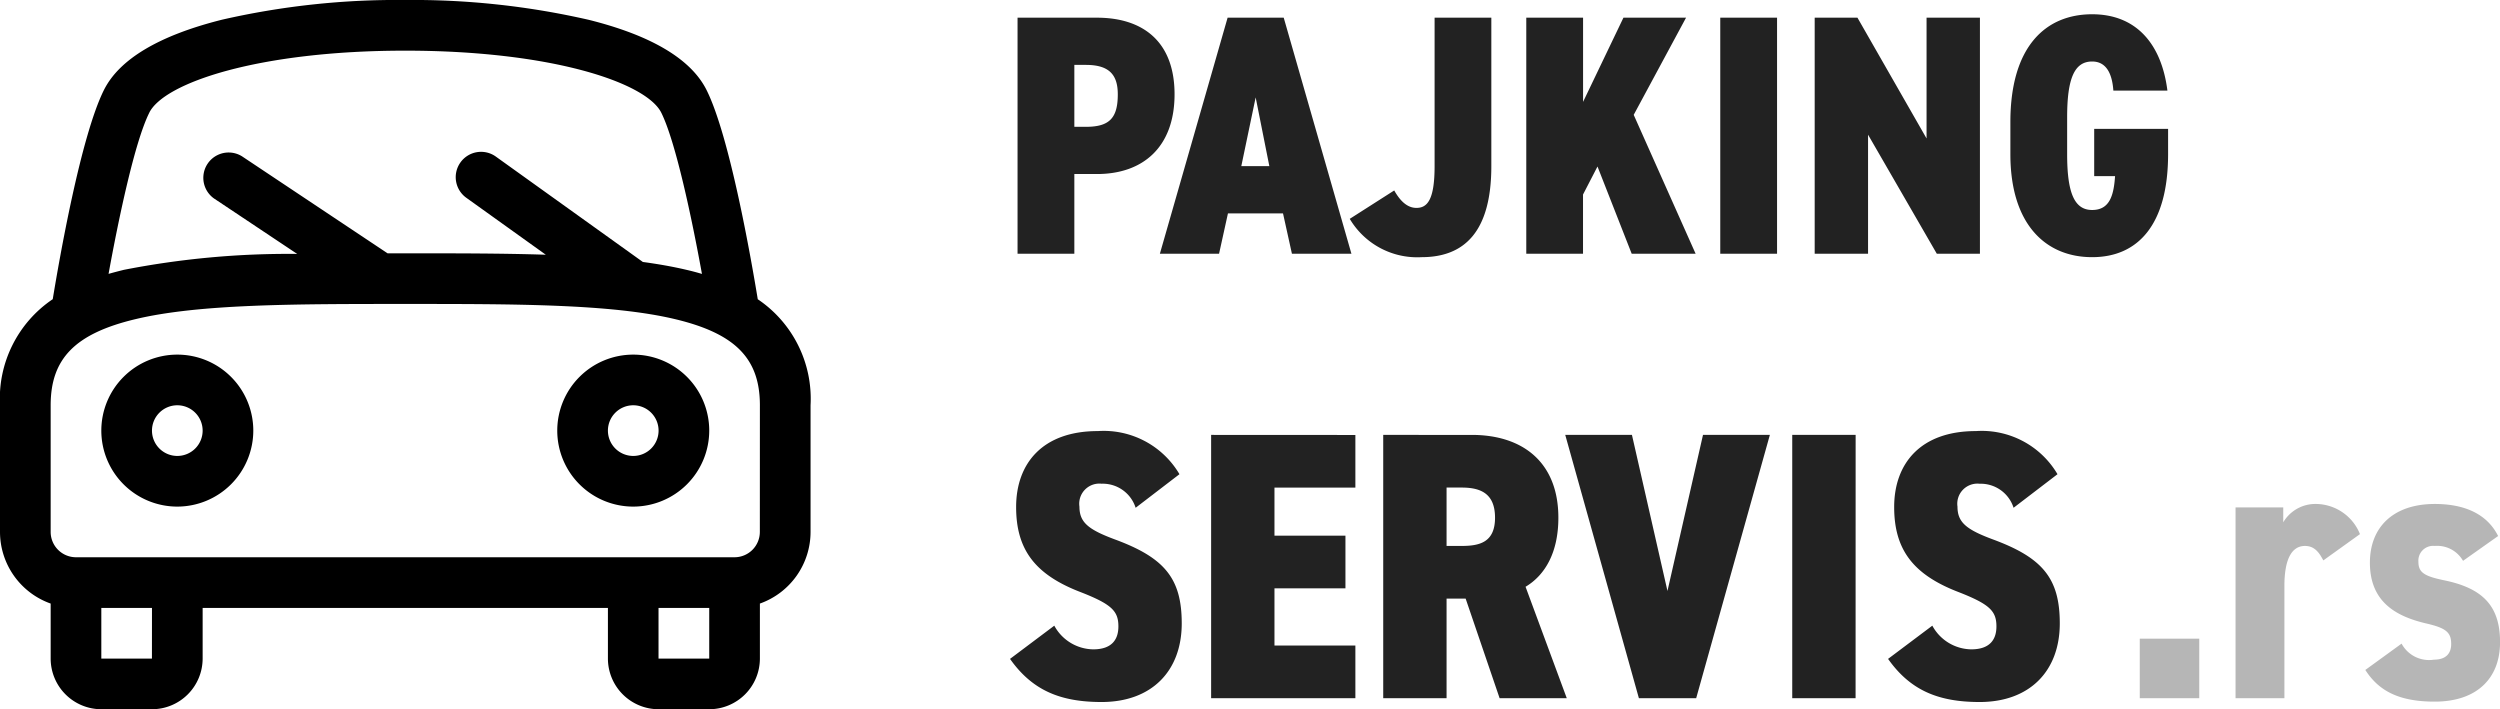 <svg xmlns="http://www.w3.org/2000/svg" width="189.993" height="53.9" viewBox="0 0 189.993 53.9">
  <g id="Group_21" data-name="Group 21" transform="translate(-761 -62.439)">
    <g id="car" transform="translate(761 62.439)">
      <path id="Path_4" data-name="Path 4" d="M9.775,24.55a5.775,5.775,0,1,1,5.775-5.775A5.782,5.782,0,0,1,9.775,24.55Zm0-7.7A1.925,1.925,0,1,0,11.7,18.775,1.926,1.926,0,0,0,9.775,16.85Z" transform="translate(3.7 13.95)"/>
      <path id="Path_5" data-name="Path 5" d="M18.775,24.55a5.775,5.775,0,1,1,5.775-5.775A5.782,5.782,0,0,1,18.775,24.55Zm0-7.7A1.925,1.925,0,1,0,20.7,18.775,1.926,1.926,0,0,0,18.775,16.85Z" transform="translate(29.35 13.95)"/>
      <path id="Path_6" data-name="Path 6" d="M59.588,28.742c-.5-3.049-2.129-12.374-3.892-15.9-1.174-2.349-4.189-4.146-8.955-5.336A59.892,59.892,0,0,0,32.8,6,59.685,59.685,0,0,0,18.859,7.5C14.093,8.7,11.078,10.489,9.9,12.838c-1.763,3.527-3.392,12.855-3.892,15.9A9.115,9.115,0,0,0,2,36.8v9.625a5.782,5.782,0,0,0,3.85,5.444V56.05A3.856,3.856,0,0,0,9.7,59.9h3.85a3.856,3.856,0,0,0,3.85-3.85V52.2H48.2v3.85a3.856,3.856,0,0,0,3.85,3.85H55.9a3.856,3.856,0,0,0,3.85-3.85V51.869a5.782,5.782,0,0,0,3.85-5.444V36.8A9.115,9.115,0,0,0,59.588,28.742ZM13.346,14.562C14.489,12.279,21.693,9.85,32.8,9.85s18.311,2.426,19.454,4.712c1.1,2.214,2.333,8.07,3.092,12.255-.377-.112-.766-.216-1.167-.308-1.028-.243-2.137-.439-3.323-.6l-11.161-8a1.926,1.926,0,1,0-2.245,3.13l6.029,4.32c-3.273-.108-6.861-.108-10.684-.108H31.453L20.388,17.877a1.924,1.924,0,0,0-2.133,3.2l6.329,4.22a65.085,65.085,0,0,0-13.167,1.209c-.4.1-.789.2-1.167.308.762-4.185,1.987-10.041,3.1-12.255Zm.2,41.488H9.7V52.2h3.85Zm38.5,0V52.2H55.9v3.85Zm7.7-9.625a1.926,1.926,0,0,1-1.925,1.925H7.775A1.926,1.926,0,0,1,5.85,46.425V36.8c0-3.557,1.871-5.455,6.46-6.549C17.142,29.1,24.4,29.1,32.8,29.1s15.654,0,20.49,1.151c4.589,1.093,6.46,2.991,6.46,6.549Z" transform="translate(-2 -6)"/>
    </g>
    <path id="Path_13" data-name="Path 13" d="M7.358-6.058c3.536,0,5.9-2.08,5.9-6.058,0-4-2.392-5.824-5.9-5.824H1.326V0H5.642V-6.058ZM5.642-9.646v-4.706h.884c1.794,0,2.418.78,2.418,2.236,0,1.794-.624,2.47-2.418,2.47ZM16.64,0l.676-3.068H21.5L22.178,0H26.7L21.554-17.94H17.29L12.142,0Zm2.782-11.882,1.04,5.226H18.33Zm7.15,9.23A5.959,5.959,0,0,0,32.032.26c3.2,0,5.3-1.872,5.3-6.916V-17.94H33.02V-6.656c0,2.548-.546,3.172-1.378,3.172-.676,0-1.222-.494-1.69-1.326ZM52.858,0,48.152-10.556,52.13-17.94H47.372l-3.068,6.4v-6.4H39.988V0H44.3V-4.5L45.4-6.63,48,0Zm6.188-17.94H54.73V0h4.316Zm11.362,0v9.178L65.156-17.94h-3.25V0h4.056V-9.048L71.188,0h3.276V-17.94Zm12.74,8.45V-5.9h1.586c-.1,1.482-.416,2.574-1.742,2.574-1.352,0-1.9-1.3-1.9-4.238v-2.808c0-2.938.546-4.238,1.9-4.238,1.17,0,1.534,1.092,1.612,2.21h4.108c-.442-3.51-2.34-5.8-5.72-5.8-3.51,0-6.214,2.418-6.214,8.19v2.444c0,5.356,2.7,7.826,6.214,7.826,3.484,0,5.772-2.47,5.772-7.826V-9.49Z" transform="translate(837.005 81.723)" fill="#222"/>
    <path id="Path_12" data-name="Path 12" d="M13.63-17.023A6.68,6.68,0,0,0,7.424-20.3c-4.205,0-6.206,2.465-6.206,5.771,0,3.219,1.421,5.133,4.9,6.467C8.5-7.134,8.99-6.612,8.99-5.452c0,.957-.464,1.74-1.914,1.74a3.422,3.422,0,0,1-2.958-1.8L.754-2.987C2.436-.609,4.553.29,7.714.29c3.8,0,6.09-2.349,6.09-5.974,0-3.422-1.305-4.988-5.075-6.38-2.03-.754-2.7-1.3-2.7-2.494A1.53,1.53,0,0,1,7.714-16.3,2.622,2.622,0,0,1,10.3-14.471Zm2.407-2.987V0H27V-4H20.851v-4.35h5.394v-4H20.851v-3.654H27v-4ZM43.065,0,39.933-8.468c1.508-.9,2.494-2.639,2.494-5.249,0-4.176-2.668-6.293-6.583-6.293H29.116V0H33.93V-7.569h1.45L37.961,0ZM33.93-11.571v-4.437h1.131c1.363,0,2.552.377,2.552,2.291,0,1.885-1.189,2.146-2.552,2.146Zm9.019-8.439L48.546,0H52.9l5.6-20.01H53.418l-2.7,11.861-2.7-11.861Zm22.069,0H60.2V0h4.814Zm15.341,2.987A6.68,6.68,0,0,0,74.153-20.3c-4.205,0-6.206,2.465-6.206,5.771,0,3.219,1.421,5.133,4.9,6.467,2.378.928,2.871,1.45,2.871,2.61,0,.957-.464,1.74-1.914,1.74a3.422,3.422,0,0,1-2.958-1.8L67.483-2.987C69.165-.609,71.282.29,74.443.29c3.8,0,6.09-2.349,6.09-5.974,0-3.422-1.305-4.988-5.075-6.38-2.03-.754-2.7-1.3-2.7-2.494a1.53,1.53,0,0,1,1.682-1.74,2.622,2.622,0,0,1,2.581,1.827Z" transform="translate(837.005 115.5)" fill="#222"/>
    <path id="Path_14" data-name="Path 14" d="M6-4.524H1.479V0H6ZM18.212-12.47a3.637,3.637,0,0,0-3.306-2.291,2.837,2.837,0,0,0-2.523,1.392V-14.5H8.758V0H12.47V-8.526c0-2.03.551-3.045,1.566-3.045.754,0,1.1.551,1.392,1.1Zm10.5.145c-.928-1.856-2.842-2.436-4.814-2.436-3.1,0-4.93,1.711-4.93,4.466,0,2.929,1.914,4.06,4.263,4.611,1.508.348,1.914.667,1.914,1.566,0,.754-.435,1.189-1.305,1.189a2.371,2.371,0,0,1-2.465-1.218l-2.755,2C19.691-.464,21.315.261,23.9.261c3.132,0,4.959-1.711,4.959-4.524,0-2.842-1.421-4.118-4.263-4.7-1.537-.319-1.943-.609-1.943-1.421A1.123,1.123,0,0,1,23.9-11.571a2.264,2.264,0,0,1,2.146,1.131Z" transform="translate(922.138 115.5)" fill="#222" opacity="0.329"/>
  </g>
</svg>
